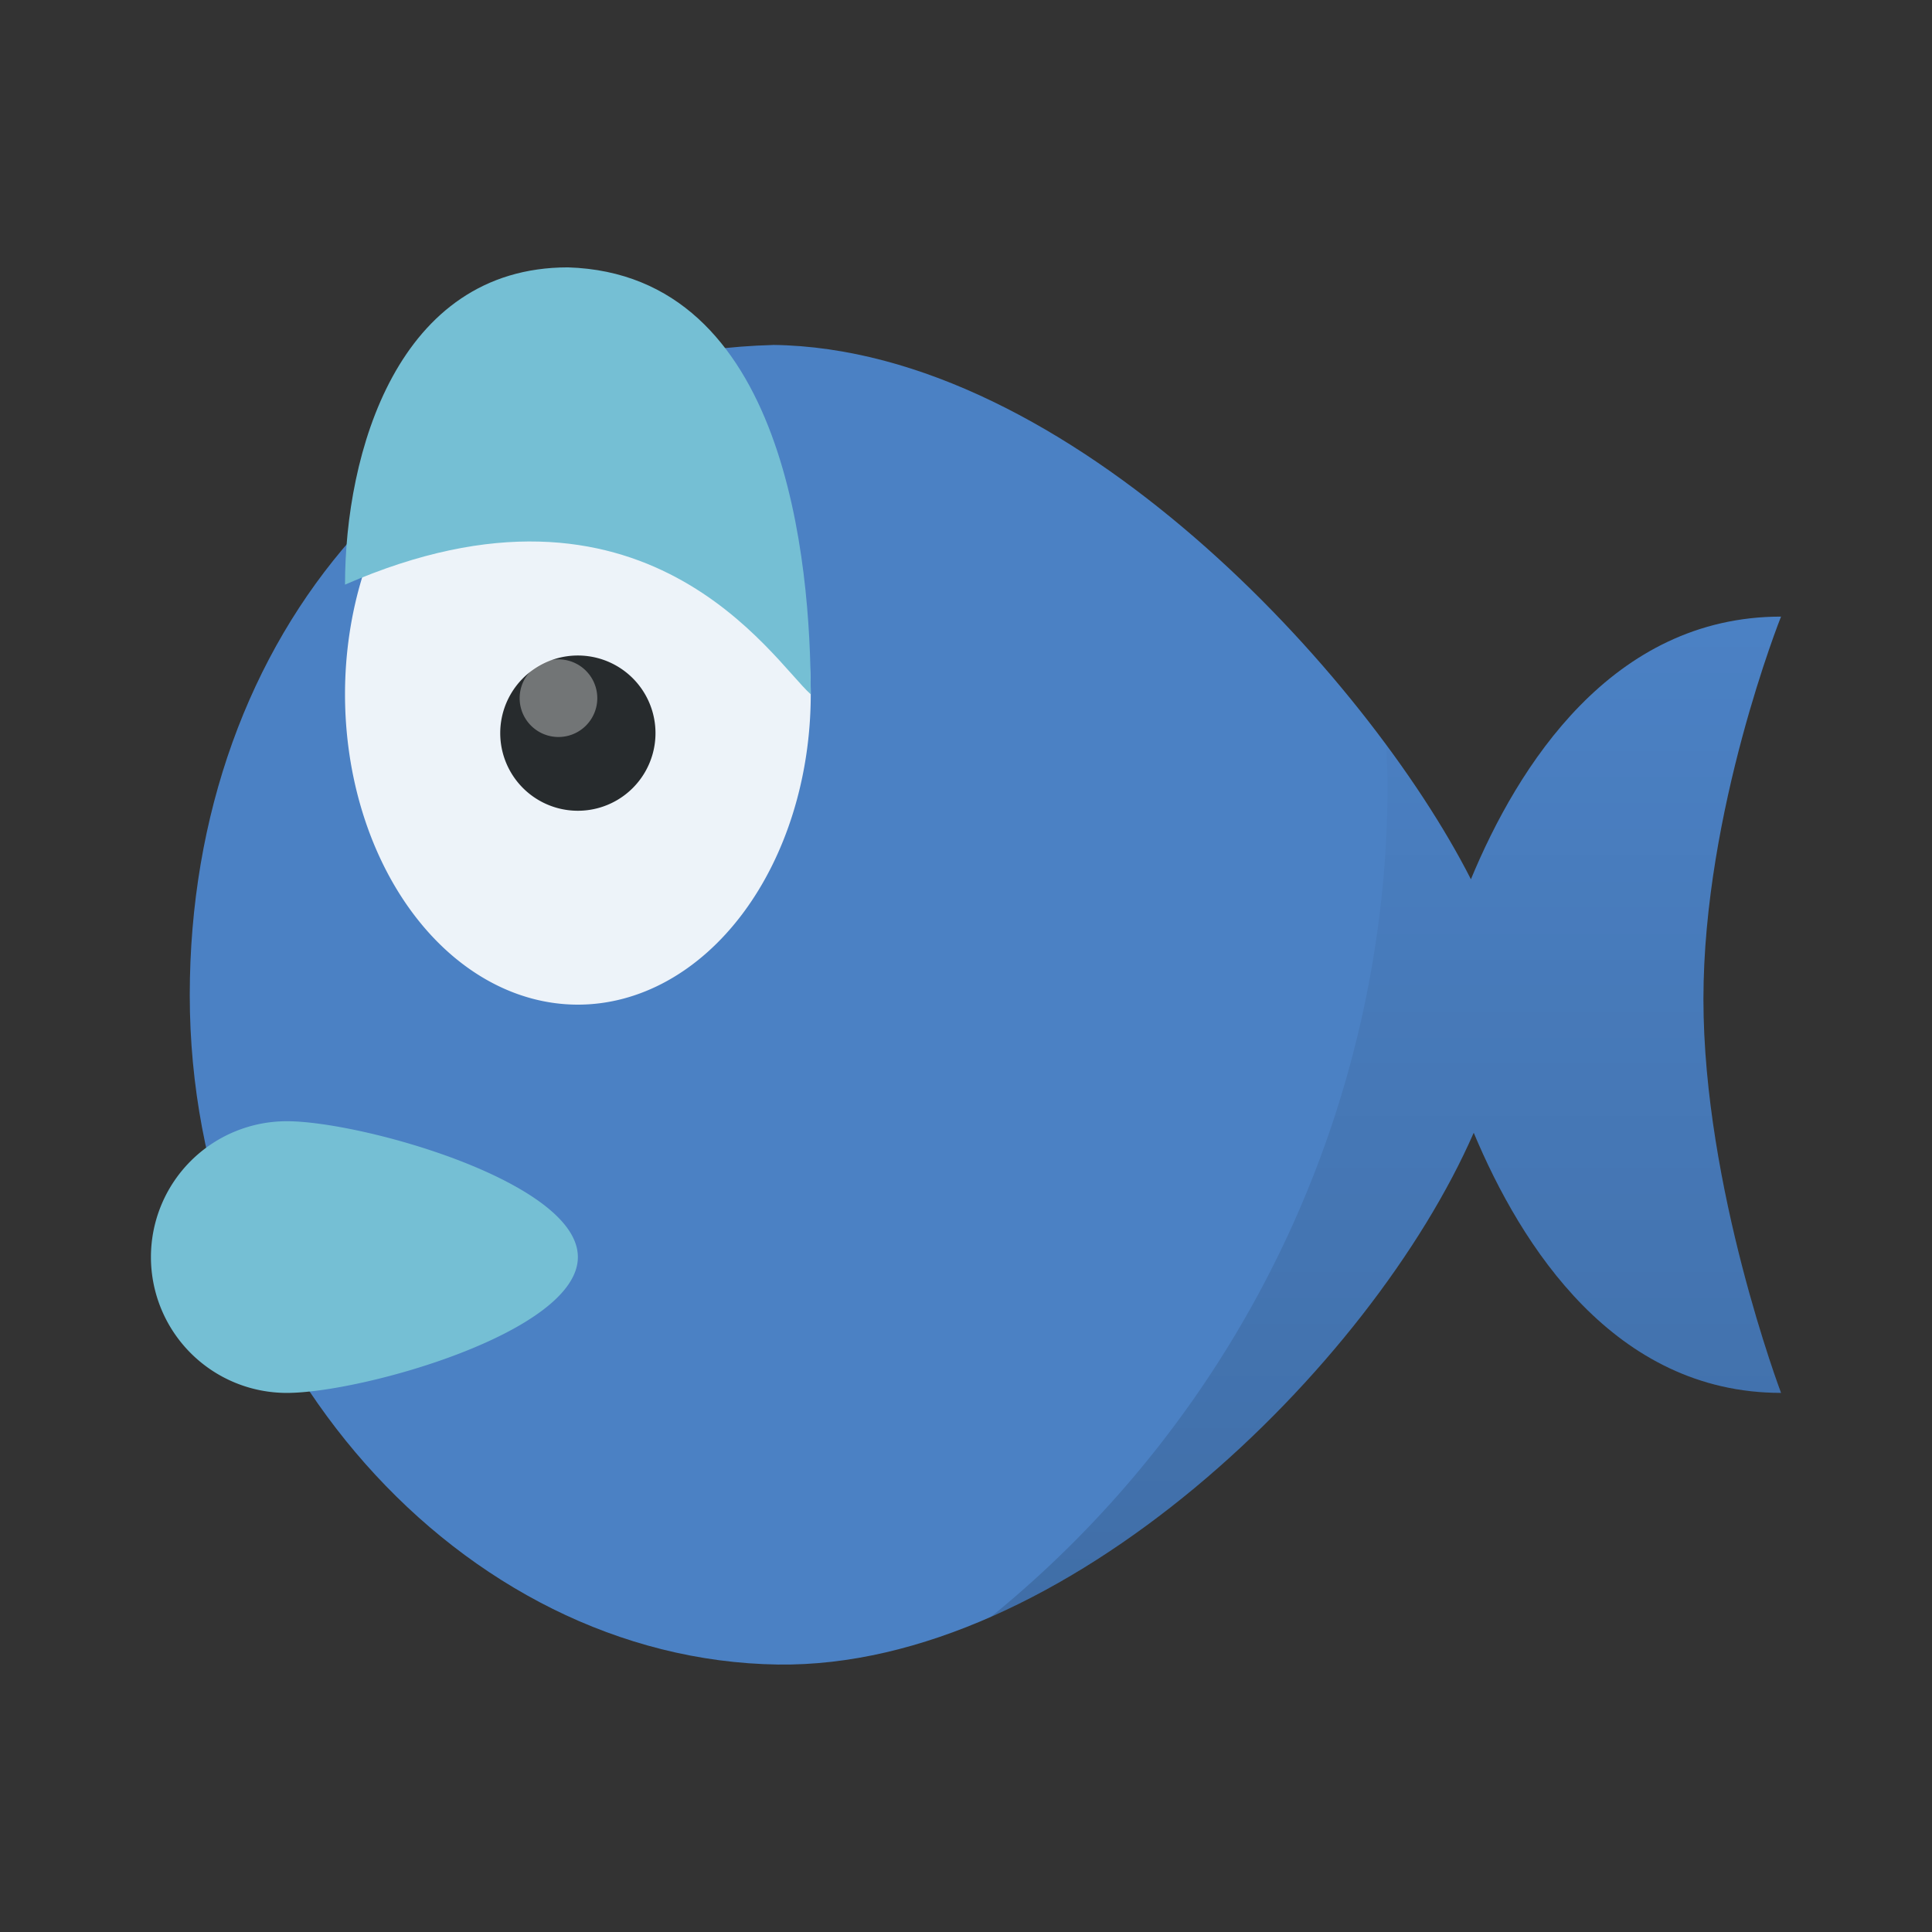 <svg width="64" height="64" version="1" xmlns="http://www.w3.org/2000/svg"><rect width="100%" height="100%" fill="#333333" stroke="none"/><defs><linearGradient id="a" x1="45" x2="45" y1="54" y2="21" gradientUnits="userSpaceOnUse"><stop offset="0"/><stop stop-opacity="0" offset="1"/></linearGradient></defs><g stroke-width=".778"><path d="M25.608 11.428C14.19 11.74 6.286 20.992 6.286 32.97s9.013 22.015 19.48 22.17c9.474.13 19.667-9.862 23.053-17.617 1.576 3.765 4.668 8.618 10.18 8.618 0 0-2.571-6.796-2.571-13.041s2.571-12.674 2.571-12.674c-5.612 0-8.725 4.964-10.273 8.701-3.425-6.742-13.304-17.575-23.116-17.701z" fill="#4b81c4"/><path d="M26.857 22.998a7.714 10.282 0 1 1-15.428 0 7.714 10.282 0 1 1 15.428 0z" fill="#fff" opacity=".9"/><path d="M26.857 23c-1.278-1.143-5.472-7.978-15.428-3.633 0-4.337 1.727-10.51 7.385-10.51 7.242.224 8.043 9.805 8.043 14.142z" fill="#75bfd4"/><path d="M21.714 24.286a2.571 2.571 0 0 1-5.143 0 2.571 2.571 0 1 1 5.143 0z" fill="#272b2d"/><path d="M19.786 23.128a1.286 1.286 0 0 1-2.572 0 1.286 1.286 0 1 1 2.572 0z" fill="#fff" opacity=".35"/><path d="M19.143 41.642c0 2.485-7.158 4.5-9.643 4.5a4.5 4.5 0 0 1 0-9c2.485 0 9.643 2.014 9.643 4.5z" fill="#75bfd4"/><path d="M59 20.428c-5.613 0-8.726 4.964-10.273 8.701-.688-1.355-1.648-2.878-2.805-4.443a35.593 35.593 0 0 1 .045 1.281 35.593 35.593 0 0 1-13.14 27.594c7.046-3.105 13.446-10.203 15.993-16.037 1.576 3.765 4.667 8.62 10.18 8.62 0 0-2.572-6.797-2.572-13.042 0-6.244 2.572-12.674 2.572-12.674z" fill="url(#a)" opacity=".15"/></g></svg>